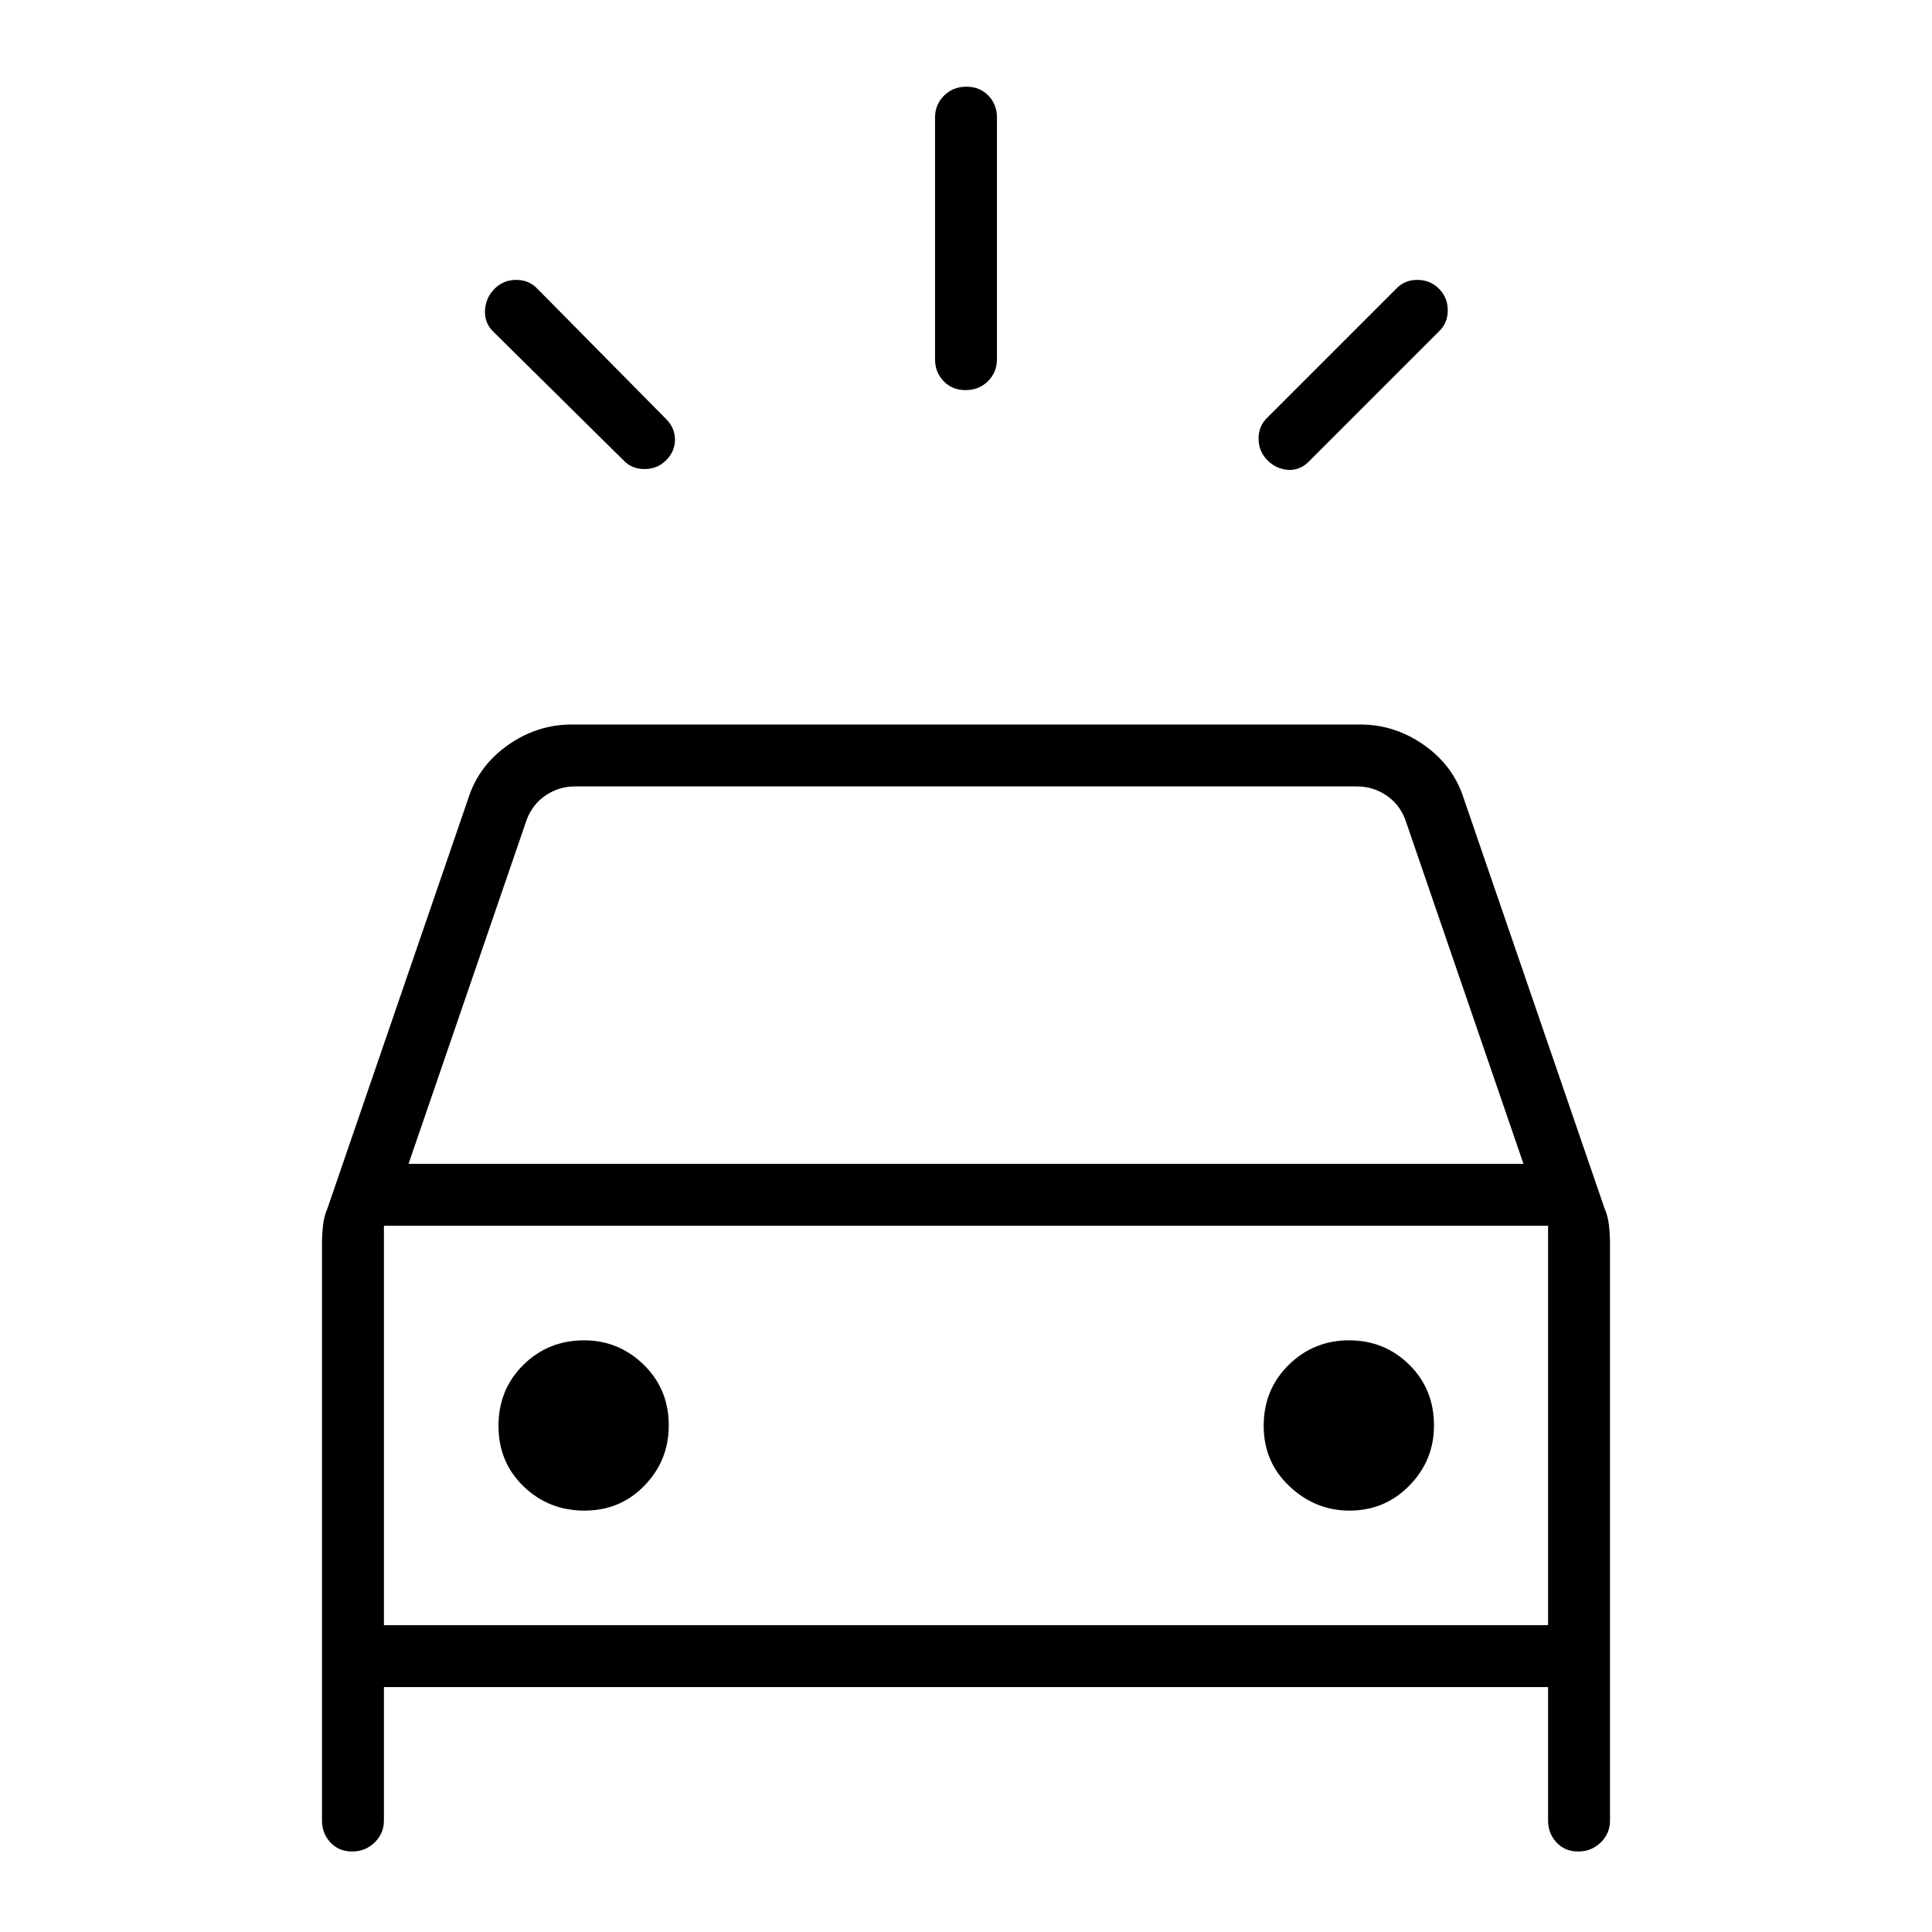 <svg xmlns="http://www.w3.org/2000/svg" width="48" height="48" viewBox="0 -960 960 960"><path d="M331-731.308q-4.385 4.385-10.744 4.385t-10.487-4.385l-64.769-64q-4.385-4.384-4-10.615.385-6.231 4.769-10.616 4.385-4.384 10.744-4.384T267-816.539l64 64.77q4.385 4.384 4.385 10.23 0 5.847-4.385 10.231Zm298.769 0q-4.384-4.384-4.384-10.743t4.384-10.488l64-64q4.128-4.384 10.487-4.384T715-816.539q4.385 4.385 4.385 10.744T715-795.308l-64.769 64.769q-4.385 4.385-10.231 4-5.846-.384-10.231-4.769Zm-149.985-34.846q-6.63 0-10.899-4.423-4.27-4.423-4.27-10.962v-120q0-6.538 4.485-10.961 4.486-4.423 11.116-4.423t10.899 4.423q4.27 4.423 4.27 10.961v120q0 6.539-4.485 10.962-4.486 4.423-11.116 4.423ZM160-55.384v-286.308q0-4.667.5-9.334.5-4.666 2.28-8.739l69.758-203.081q5.15-16.522 19.726-26.838Q266.84-600 284.154-600h391.692q17.314 0 31.89 10.316t19.726 26.838l69.758 203.081q1.78 4.073 2.28 8.739.5 4.667.5 9.334v286.308q0 6.41-4.608 10.897Q790.783-40 784.199-40t-10.776-4.487q-4.192-4.487-4.192-10.898v-66.307H190.769v66.307q0 6.41-4.608 10.898Q181.552-40 174.968-40t-10.776-4.487Q160-48.974 160-55.385Zm43-326.309h554l-58.846-171.384q-3.077-7.692-9.615-11.923-6.539-4.231-14.231-4.231H285.692q-7.692 0-14.231 4.231-6.538 4.231-9.615 11.923L203-381.693Zm87.425 172.308q17.806 0 29.844-12.469 12.039-12.469 12.039-29.789 0-18.152-12.47-30.254Q307.369-294 290.299-294q-17.904 0-30.255 12.215-12.352 12.215-12.352 30.269 0 18.055 12.464 30.093t30.269 12.038Zm380.05 0q17.677 0 29.87-12.469 12.194-12.469 12.194-29.789 0-18.152-12.306-30.254Q687.928-294 670.348-294q-17.579 0-30.002 12.215-12.423 12.215-12.423 30.269 0 18.055 12.854 30.093t29.698 12.038Zm-479.706 56.924h578.462v-198.462H190.769v198.462Zm0 0v-198.462 198.462Z"/></svg>